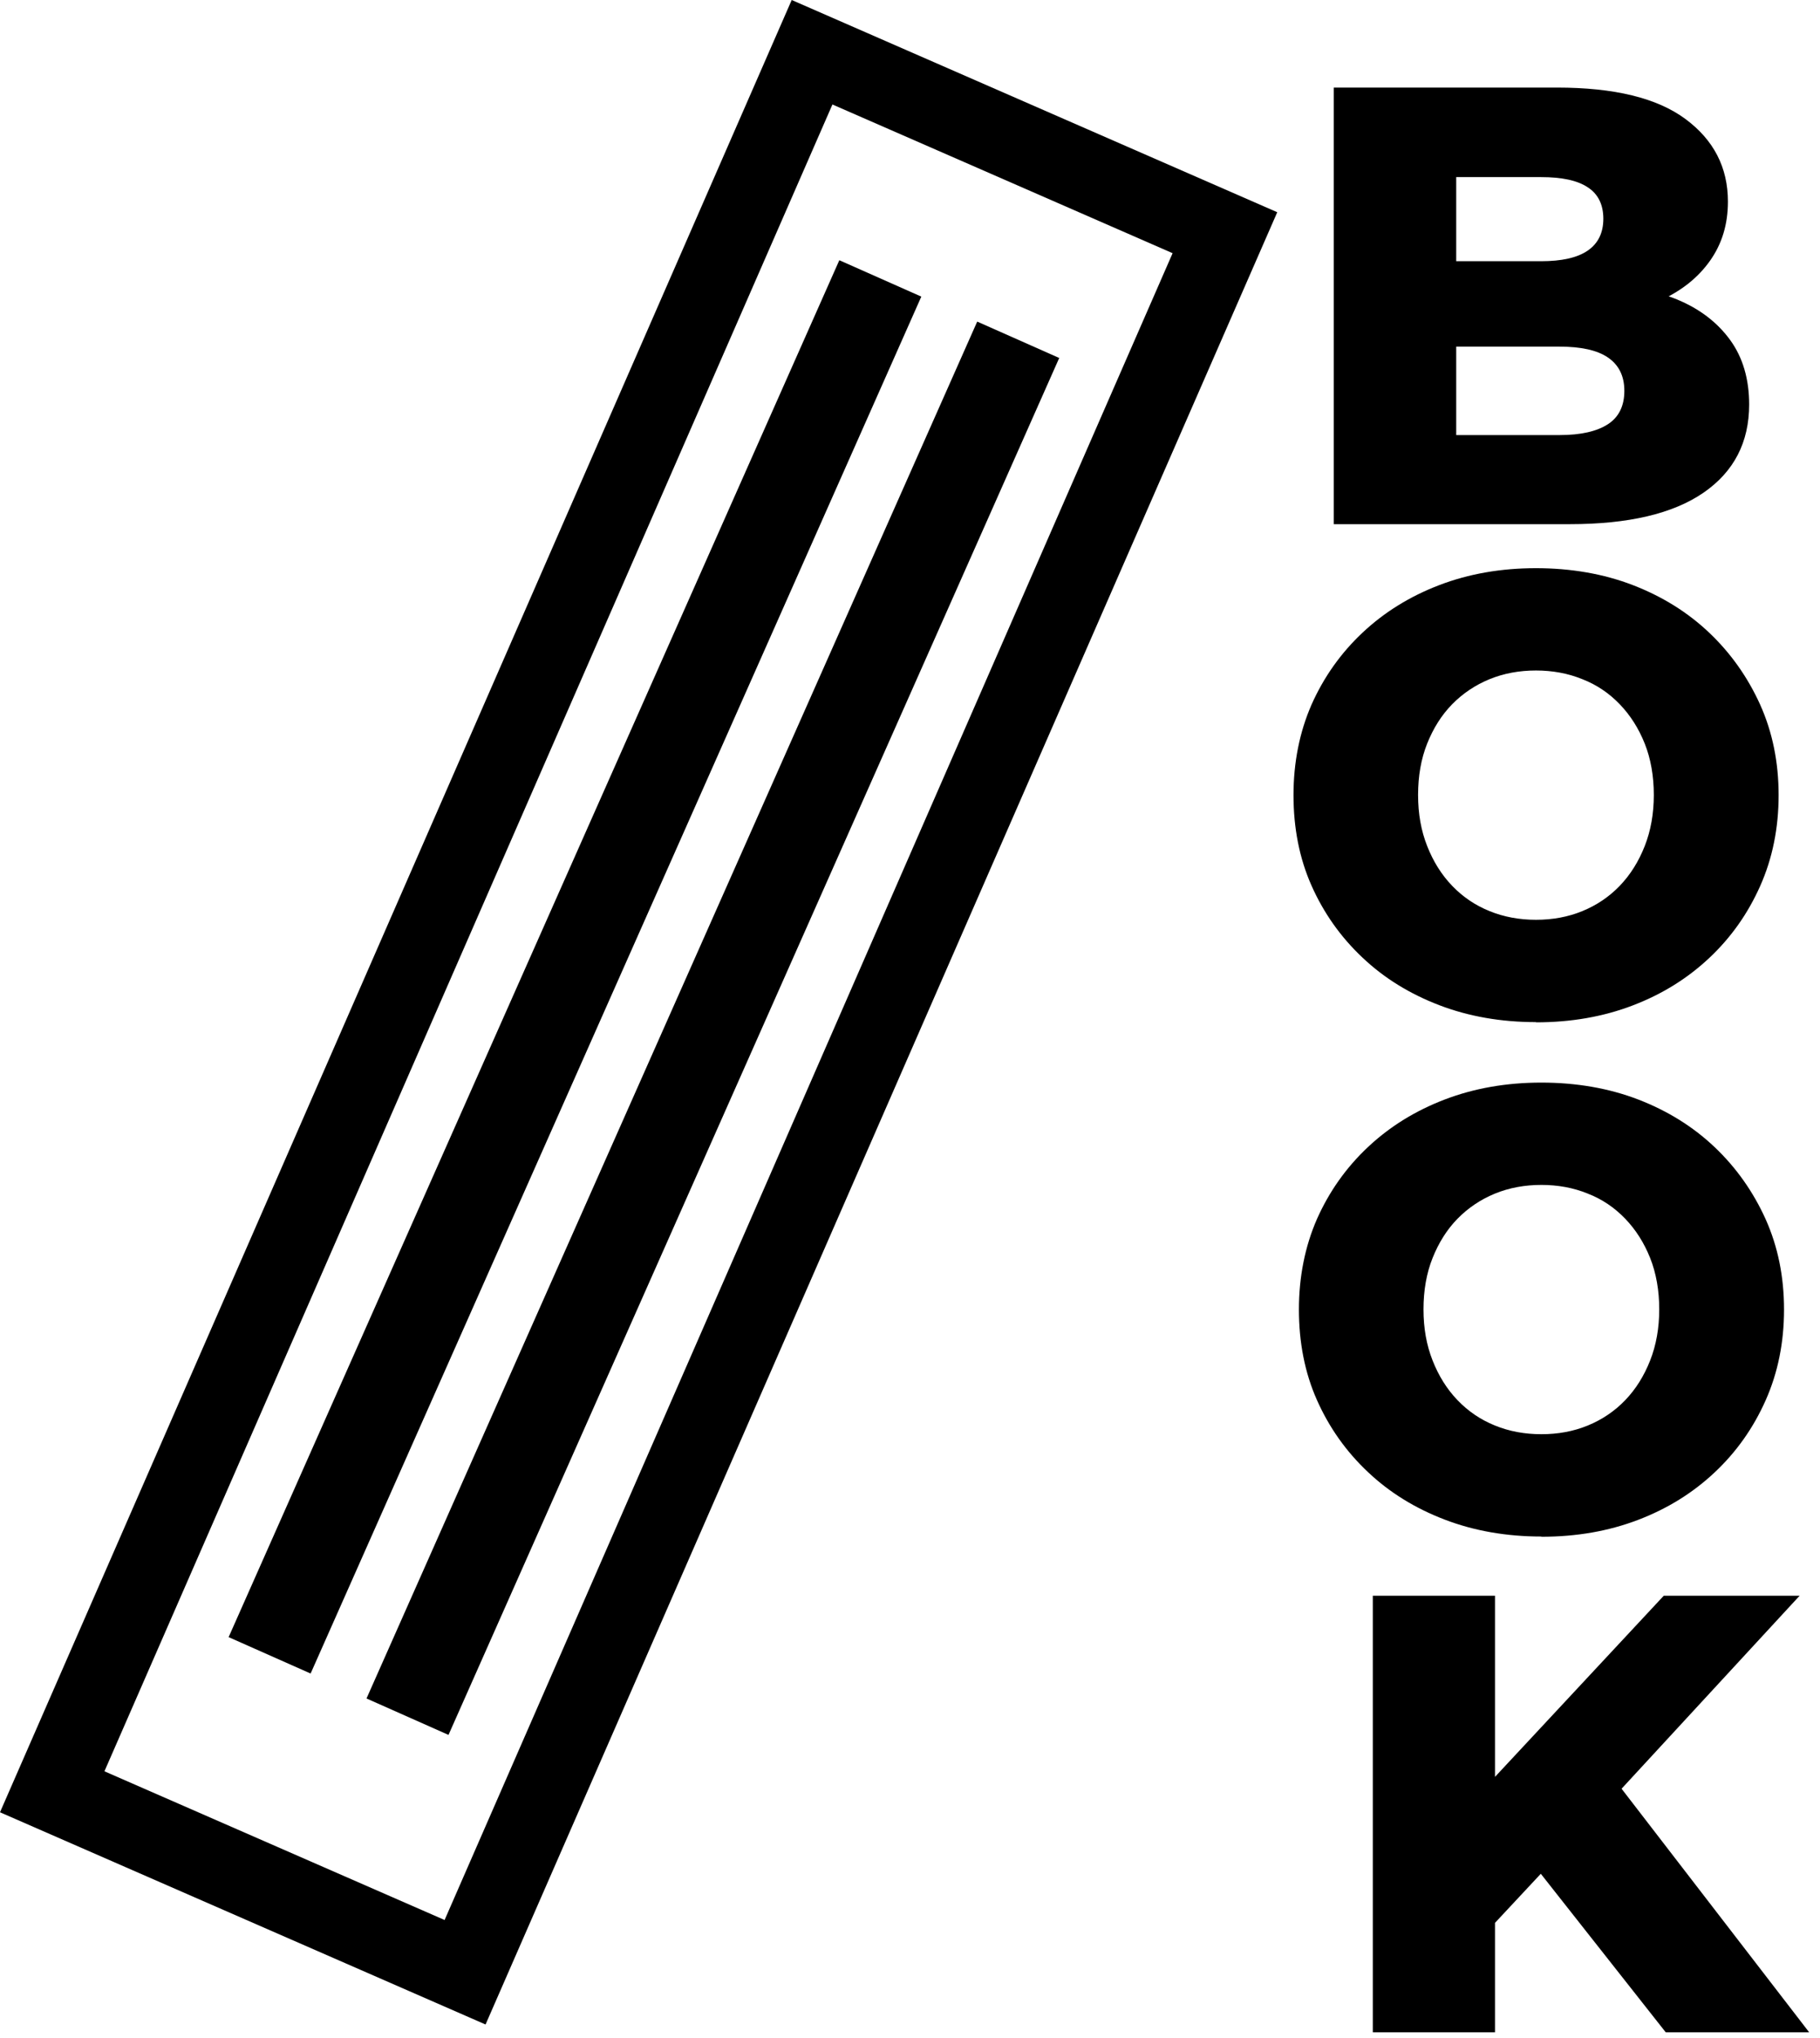 <svg width="84" height="94" viewBox="0 0 84 94" fill="none" xmlns="http://www.w3.org/2000/svg">
<g clip-path="url(#clip0_125_36)">
<path d="M61.56 24.18V4.04H71.86C74.51 4.04 76.48 4.52 77.79 5.49C79.1 6.46 79.75 7.73 79.75 9.3C79.75 10.34 79.48 11.24 78.93 12.02C78.38 12.8 77.62 13.41 76.63 13.86C75.64 14.31 74.47 14.54 73.1 14.54L73.68 13.16C75.1 13.16 76.34 13.38 77.39 13.81C78.44 14.24 79.26 14.87 79.85 15.68C80.44 16.49 80.73 17.49 80.73 18.66C80.73 20.4 80.03 21.76 78.62 22.73C77.21 23.7 75.15 24.18 72.45 24.18H61.57H61.56ZM67.2 20.07H71.98C72.96 20.07 73.7 19.9 74.21 19.57C74.72 19.24 74.97 18.72 74.97 18.03C74.97 17.34 74.71 16.83 74.21 16.49C73.71 16.15 72.96 15.99 71.98 15.99H66.8V12.05H71.12C72.08 12.05 72.8 11.89 73.28 11.56C73.76 11.23 74 10.74 74 10.09C74 9.44 73.76 8.95 73.28 8.64C72.8 8.32 72.08 8.17 71.12 8.17H67.21V20.08L67.2 20.07Z" fill="black"/>
<path d="M70.89 47.15C69.28 47.15 67.79 46.89 66.43 46.37C65.07 45.85 63.88 45.12 62.88 44.17C61.87 43.22 61.09 42.11 60.53 40.85C59.97 39.59 59.7 38.19 59.7 36.68C59.7 35.17 59.98 33.77 60.53 32.51C61.09 31.25 61.87 30.14 62.88 29.19C63.89 28.24 65.07 27.51 66.43 26.99C67.79 26.47 69.28 26.21 70.89 26.21C72.5 26.21 74.01 26.47 75.36 26.99C76.71 27.51 77.89 28.24 78.89 29.19C79.89 30.14 80.67 31.25 81.24 32.51C81.81 33.78 82.09 35.17 82.09 36.68C82.09 38.19 81.81 39.59 81.24 40.87C80.67 42.15 79.89 43.25 78.89 44.19C77.89 45.13 76.72 45.86 75.36 46.38C74 46.9 72.52 47.16 70.89 47.16V47.15ZM70.89 42.43C71.66 42.43 72.37 42.3 73.03 42.03C73.69 41.76 74.27 41.37 74.76 40.86C75.25 40.35 75.63 39.74 75.91 39.03C76.19 38.32 76.33 37.53 76.33 36.67C76.33 35.81 76.19 35 75.91 34.3C75.63 33.6 75.25 33 74.76 32.49C74.27 31.98 73.7 31.59 73.03 31.33C72.37 31.06 71.65 30.93 70.89 30.93C70.13 30.93 69.41 31.06 68.75 31.33C68.09 31.6 67.51 31.99 67.02 32.49C66.53 32.99 66.15 33.6 65.87 34.3C65.59 35 65.45 35.79 65.45 36.67C65.45 37.55 65.59 38.32 65.87 39.03C66.15 39.74 66.53 40.35 67.02 40.86C67.51 41.37 68.08 41.76 68.75 42.03C69.41 42.3 70.13 42.43 70.89 42.43Z" fill="black"/>
<path d="M71.14 70.88C69.53 70.88 68.04 70.62 66.68 70.1C65.32 69.58 64.13 68.85 63.13 67.9C62.12 66.95 61.34 65.84 60.78 64.58C60.22 63.32 59.95 61.92 59.95 60.41C59.95 58.9 60.23 57.5 60.78 56.24C61.34 54.98 62.12 53.87 63.13 52.92C64.14 51.97 65.32 51.24 66.68 50.72C68.04 50.2 69.53 49.94 71.14 49.94C72.75 49.94 74.26 50.2 75.61 50.72C76.96 51.24 78.14 51.97 79.14 52.92C80.14 53.87 80.92 54.98 81.49 56.24C82.06 57.51 82.34 58.9 82.34 60.41C82.34 61.92 82.06 63.32 81.49 64.6C80.92 65.88 80.14 66.98 79.14 67.92C78.14 68.86 76.97 69.59 75.61 70.11C74.25 70.63 72.77 70.89 71.14 70.89V70.88ZM71.14 66.16C71.91 66.16 72.62 66.03 73.28 65.76C73.94 65.49 74.52 65.1 75.01 64.59C75.5 64.08 75.88 63.47 76.16 62.76C76.44 62.05 76.58 61.26 76.58 60.4C76.58 59.54 76.44 58.73 76.16 58.03C75.88 57.33 75.5 56.73 75.01 56.22C74.52 55.71 73.95 55.32 73.28 55.06C72.62 54.79 71.9 54.66 71.14 54.66C70.38 54.66 69.66 54.79 69 55.06C68.34 55.33 67.76 55.72 67.27 56.22C66.78 56.72 66.4 57.33 66.12 58.03C65.84 58.73 65.7 59.52 65.7 60.4C65.7 61.28 65.84 62.05 66.12 62.76C66.4 63.47 66.78 64.08 67.27 64.59C67.76 65.1 68.33 65.49 69 65.76C69.66 66.03 70.38 66.16 71.14 66.16Z" fill="black"/>
<path d="M63.36 93.75V73.61H69V93.75H63.36ZM68.45 89.29L68.13 82.9L76.79 73.61H83.06L74.43 82.96L71.27 86.27L68.45 89.29ZM76.88 93.75L70.32 85.43L74.03 81.46L83.5 93.75H76.88Z" fill="black"/>
<path d="M0 83.6L22.41 93.39L58.95 9.79L36.54 0L0 83.6ZM38.42 4.82L54.12 11.68L20.52 88.57L4.82 81.71L38.42 4.82Z" fill="black"/>
<path d="M42.522 13.683L38.738 12.004L10.552 75.521L14.336 77.2L42.522 13.683Z" fill="black"/>
<path d="M48.887 16.514L45.102 14.835L16.916 78.351L20.7 80.031L48.887 16.514Z" fill="black"/>
</g>
<defs>
<clipPath id="clip0_125_36">
<rect width="83.5" height="93.75" fill="white"/>
</clipPath>
</defs>
</svg>
